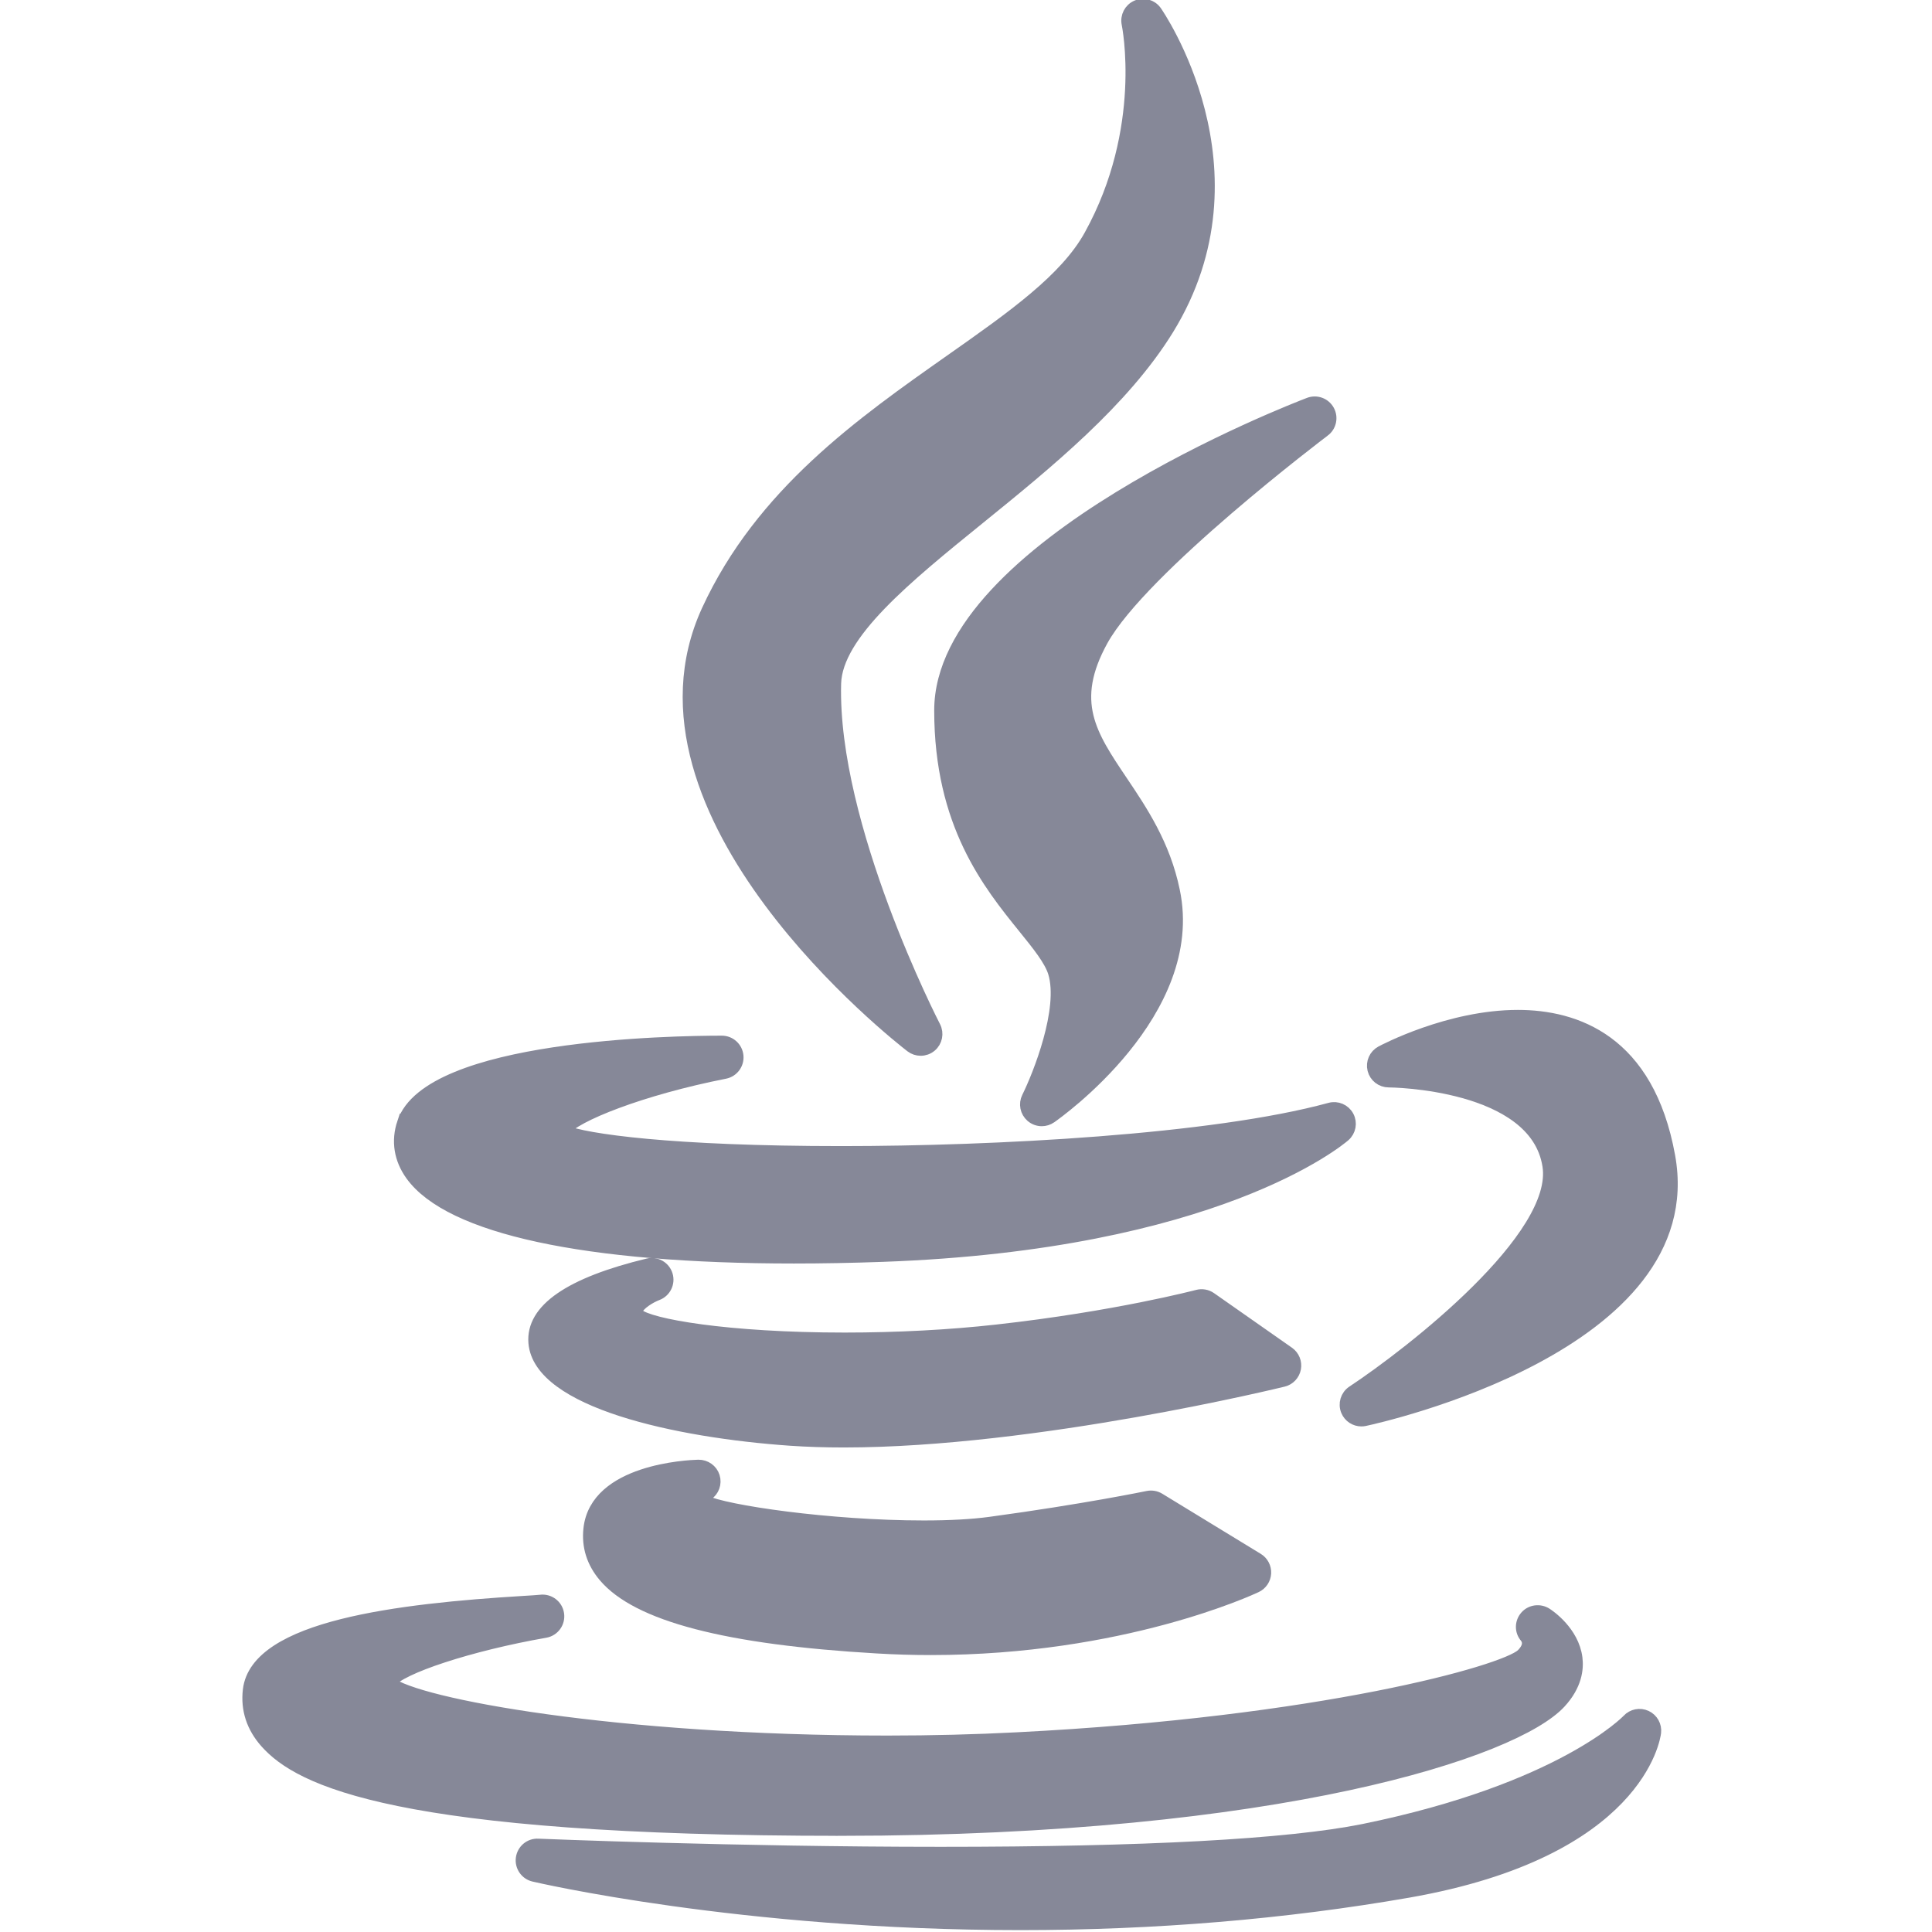 <svg xmlns="http://www.w3.org/2000/svg" width="16" height="16" version="1.1">
 <g style="fill:#868898;stroke:#868898;stroke-width:0.5" transform="matrix(0.199,0,0,0.199,-4.95,8.043)">
  <g style="fill:#868898;stroke:#868898;stroke-width:3.201" transform="matrix(0.156,0,0,0.156,24.892,-40.215)">
   <path style="fill:#868898;stroke:#868898;stroke-width:3.201" d="m 253.464,94.869 c -23.658,16.639 -50.471,35.498 -64.838,66.699 -24.954,54.435 51.062,113.812 54.311,116.313 0.755,0.581 1.659,0.871 2.56,0.871 0.957,0 1.915,-0.327 2.693,-0.979 1.509,-1.262 1.937,-3.406 1.031,-5.152 -0.275,-0.53 -27.561,-53.53 -26.547,-91.552 0.359,-13.243 18.892,-28.266 38.512,-44.171 17.97,-14.568 38.34,-31.079 50.258,-50.394 26.164,-42.516 -2.916,-84.322 -3.213,-84.74 -1.155,-1.622 -3.287,-2.209 -5.11,-1.41 -1.821,0.804 -2.83,2.773 -2.414,4.72 0.059,0.277 5.714,27.923 -10.022,56.406 -6.482,11.77 -20.726,21.788 -37.221,33.389 z"/>
   <path style="fill:#868898;stroke:#868898;stroke-width:3.201" d="m 353.137,113.617 c 1.669,-1.257 2.159,-3.55 1.15,-5.38 -1.011,-1.83 -3.211,-2.637 -5.165,-1.895 -4.019,1.528 -98.416,37.915 -98.416,81.88 0,30.307 12.946,46.317 22.399,58.009 3.708,4.586 6.909,8.546 7.964,11.927 2.97,9.743 -4.066,27.353 -7.025,33.317 -0.853,1.714 -0.435,3.792 1.016,5.044 0.784,0.677 1.763,1.021 2.743,1.021 0.834,0 1.672,-0.248 2.396,-0.752 1.623,-1.128 39.667,-28.026 32.844,-60.433 -2.542,-12.318 -8.595,-21.318 -13.936,-29.26 -8.274,-12.305 -14.25,-21.193 -5.184,-37.609 10.622,-19.148 58.727,-55.505 59.214,-55.869 z"/>
  </g>
  <g style="fill:#868898;stroke:#868898;stroke-width:3.201" transform="matrix(0.156,0,0,0.156,24.892,-40.215)">
   <path style="fill:#868898;stroke:#868898;stroke-width:3.201" d="m 107.418,298.236 c -1.618,4.845 -0.854,9.651 2.207,13.903 10.233,14.207 46.48,22.029 102.068,22.029 0.003,0 0.005,0 0.007,0 7.532,0 15.484,-0.148 23.629,-0.44 88.875,-3.181 121.839,-30.869 123.199,-32.046 1.482,-1.283 1.878,-3.419 0.957,-5.147 -0.922,-1.727 -2.909,-2.595 -4.808,-2.072 -31.301,8.546 -89.748,11.58 -130.288,11.58 -45.363,0 -68.465,-3.268 -74.121,-5.681 2.902,-3.985 20.802,-11.101 42.983,-15.464 2.12,-0.416 3.577,-2.374 3.367,-4.524 -0.21,-2.15 -2.016,-3.79 -4.177,-3.79 -13.002,0 -78.207,1.044 -85.023,21.652 z"/>
   <path style="fill:#868898;stroke:#868898;stroke-width:3.201" d="m 404.812,269.718 c -18.331,0 -35.714,9.188 -36.446,9.577 -1.695,0.908 -2.555,2.852 -2.09,4.72 0.467,1.865 2.144,3.176 4.067,3.178 0.389,0 39.102,0.317 42.608,22.436 3.106,19.082 -36.629,50 -52.202,60.304 -1.682,1.113 -2.335,3.263 -1.554,5.123 0.665,1.583 2.206,2.573 3.868,2.573 0.29,0 0.584,-0.03 0.876,-0.092 3.696,-0.791 90.406,-19.899 81.238,-70.384 -5.593,-30.94 -25.039,-37.435 -40.365,-37.435 z"/>
   <path style="fill:#868898;stroke:#868898;stroke-width:3.201" d="m 345.347,363.755 c 0.302,-1.617 -0.371,-3.262 -1.717,-4.207 l -20.791,-14.563 c -1.014,-0.71 -2.295,-0.933 -3.485,-0.618 -0.217,0.055 -21.959,5.771 -53.525,9.276 -12.528,1.405 -26.56,2.147 -40.582,2.147 -31.558,0 -52.192,-3.708 -55.197,-6.428 -0.398,-0.764 -0.272,-1.111 -0.201,-1.304 0.546,-1.518 3.472,-3.322 5.358,-4.036 2.083,-0.771 3.206,-3.033 2.558,-5.157 -0.646,-2.127 -2.837,-3.378 -4.999,-2.859 -20.856,5.033 -31.054,12.071 -30.312,20.918 1.318,15.686 37.65,23.737 68.365,25.865 4.417,0.302 9.194,0.455 14.195,0.455 0.003,0 0.005,0 0.008,0 51.074,0 116.55,-16.025 117.204,-16.188 1.599,-0.39 2.818,-1.681 3.121,-3.301 z"/>
   <path style="fill:#868898;stroke:#868898;stroke-width:3.201" d="m 188.602,397.419 c 1.575,-1.024 2.273,-2.971 1.714,-4.764 -0.557,-1.793 -2.234,-2.971 -4.118,-2.946 -2.795,0.074 -27.349,1.182 -29.068,16.815 -0.52,4.672 0.818,8.941 3.979,12.686 8.816,10.448 32.614,16.658 72.741,18.984 4.747,0.285 9.569,0.428 14.334,0.428 51.015,0 85.373,-15.973 86.812,-16.653 1.395,-0.66 2.315,-2.031 2.397,-3.571 0.082,-1.54 -0.687,-3.001 -2.003,-3.806 l -26.275,-16.04 c -0.912,-0.556 -2.003,-0.74 -3.043,-0.527 -0.166,0.035 -16.849,3.495 -42.026,6.913 -4.764,0.648 -10.73,0.977 -17.73,0.977 -25.15,0 -53.124,-4.109 -58.489,-6.8 -0.078,-0.502 0.021,-1.14 0.775,-1.696 z"/>
   <path style="fill:#868898;stroke:#868898;stroke-width:3.201" d="m 224.408,486.85 c 116.854,-0.099 179.571,-20.88 191.653,-33.957 4.277,-4.626 4.739,-9.006 4.376,-11.867 -0.898,-7.04 -7.311,-11.35 -8.038,-11.818 -1.754,-1.128 -4.108,-0.833 -5.476,0.745 -1.365,1.578 -1.397,3.884 -0.027,5.461 0.737,0.948 1.163,2.535 -0.992,4.692 -4.83,4.511 -53.545,18.204 -134.656,22.318 -11.111,0.577 -22.765,0.871 -34.636,0.873 -72.623,0 -125.772,-9.948 -132.749,-15.744 2.689,-3.864 21.489,-10.037 41.482,-13.529 2.253,-0.393 3.775,-2.516 3.426,-4.776 -0.349,-2.259 -2.432,-3.814 -4.709,-3.519 -0.564,0.077 -2.478,0.191 -4.694,0.327 -32.988,2.014 -71.109,6.503 -73.098,23.5 -0.604,5.179 0.935,9.881 4.576,13.973 8.909,10.01 34.516,23.319 153.558,23.319 0.002,0.002 0.002,0.002 0.004,0.002 z"/>
   <path style="fill:#868898;stroke:#868898;stroke-width:3.201" d="m 439.013,456.578 c -1.652,-0.764 -3.604,-0.378 -4.836,0.952 -0.171,0.185 -17.74,18.556 -70.564,29.344 -20.223,4.052 -58.183,6.107 -112.826,6.107 -54.745,0 -106.838,-2.154 -107.357,-2.176 -2.176,-0.106 -4.037,1.476 -4.333,3.618 -0.297,2.14 1.083,4.158 3.184,4.658 0.542,0.128 55.135,12.918 129.779,12.918 35.801,0 70.639,-2.907 103.548,-8.645 61.361,-10.757 65.657,-41.183 65.81,-42.473 0.214,-1.803 -0.756,-3.539 -2.405,-4.303 z"/>
  </g>
 </g>
</svg>
